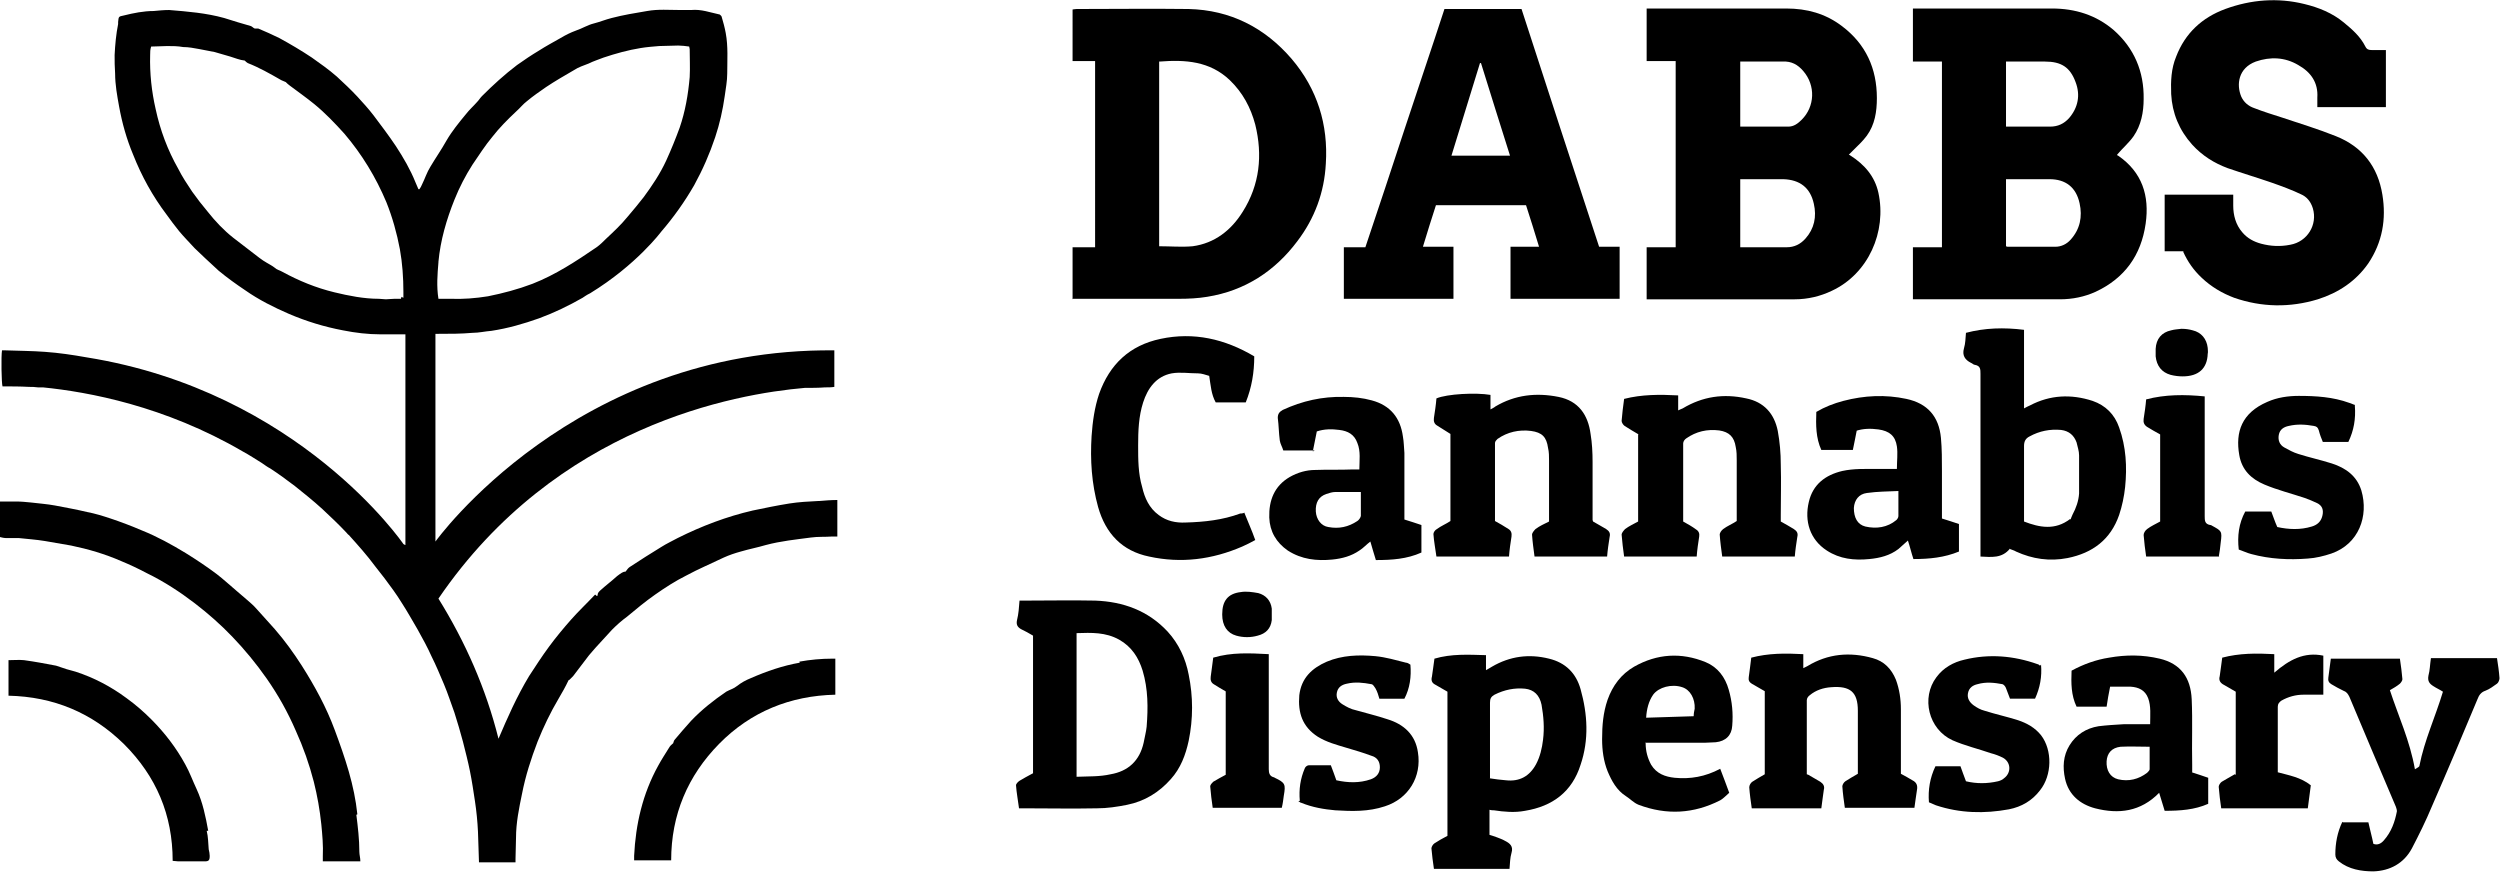 <svg xmlns="http://www.w3.org/2000/svg" id="Layer_1" data-name="Layer 1" viewBox="0 0 49.95 17.42"><g><path d="m16.35,10.01c-.2.01-.39.02-.58.05-.25.04-.49.09-.73.14-.52.12-1.02.31-1.5.55-.11.06-.22.11-.33.18-.21.13-.42.26-.63.4-.03.02-.05.05-.08.09-.05,0-.09.03-.17.09-.11.1-.23.19-.34.29-.03.03-.05.05-.05.09,0,0,0,.01-.01.02-.01,0-.02-.02-.04-.03-.16.17-.33.33-.48.5-.15.17-.3.35-.44.54-.14.19-.27.39-.4.59-.12.2-.23.41-.33.62-.1.21-.19.42-.28.63-.25-1-.66-1.93-1.2-2.8,2.36-3.46,5.93-4.09,7.32-4.21.13,0,.27,0,.4-.01.07,0,.13,0,.19-.01v-.73c-5.2-.05-7.97,3.82-7.97,3.82v-4.15s.04,0,.06,0c.23,0,.45,0,.68-.02.13,0,.25-.03.38-.04.33-.05.64-.14.95-.25.3-.11.59-.25.87-.41.02-.01.04-.03.06-.04.03-.02.05-.03.09-.05.93-.57,1.42-1.23,1.42-1.23h0c.25-.29.47-.6.66-.93.17-.31.31-.63.42-.96.09-.27.15-.54.19-.82.02-.15.05-.3.05-.45,0-.27.02-.54-.03-.81-.02-.11-.05-.22-.08-.32,0-.02-.03-.04-.04-.05-.19-.04-.37-.11-.57-.09-.07,0-.15,0-.22,0-.22,0-.44-.02-.66.02-.24.04-.48.08-.71.14-.12.03-.24.08-.36.11-.12.03-.23.1-.35.14-.11.04-.21.09-.31.15-.14.08-.29.16-.43.25-.15.09-.3.19-.44.29-.25.19-.48.4-.7.62-.04.04-.06.08-.1.12-.07.08-.15.15-.22.24-.14.17-.28.34-.39.53-.1.18-.22.35-.32.52-.07.11-.11.24-.17.36-.01.03-.03.06-.05.09h-.02s-.04-.09-.06-.14c-.1-.25-.24-.49-.39-.72-.14-.21-.3-.42-.45-.62-.1-.13-.21-.25-.32-.37-.13-.14-.27-.27-.41-.4-.16-.14-.33-.26-.5-.38-.21-.14-.43-.27-.65-.39-.14-.07-.28-.13-.42-.19-.02,0-.05,0-.07,0-.03-.01-.05-.04-.08-.05-.17-.05-.35-.1-.53-.16-.36-.1-.73-.13-1.1-.16-.1,0-.21.01-.31.02-.2,0-.4.04-.6.09-.1.02-.1.02-.11.13,0,.01,0,.02,0,.04-.04.2-.06.41-.07.62,0,.12,0,.24.01.37,0,.22.04.44.08.66.06.33.15.65.28.96.17.43.39.83.67,1.2.08.11.16.22.25.33.1.12.21.23.31.34.07.07.14.13.21.2.09.08.18.17.27.25.17.14.35.27.53.39.27.19.57.34.87.47.35.15.71.26,1.08.33.25.05.5.08.75.08.14,0,.29,0,.43,0,.02,0,.04,0,.07,0v4.21s-.03-.01-.04-.02c0,0-2.08-3.05-6.33-3.73-.28-.05-.55-.09-.83-.11-.26-.02-.53-.02-.79-.03-.02,0-.05,0-.07,0-.02.12-.01.66.01.72.18,0,.35,0,.53.01.06,0,.11,0,.18.01.03,0,.06,0,.1,0,.9.09,2.43.37,3.99,1.28.13.07.25.15.38.23.06.04.11.08.17.11.17.11.33.23.49.35.09.07.17.14.26.21.1.08.2.17.29.25.16.15.32.3.48.47.02.02.03.04.05.05.18.2.36.4.53.63.06.08.12.15.18.23.12.16.24.32.35.5.11.17.21.35.31.52.1.18.2.36.28.54.09.18.17.37.25.56.08.19.14.38.21.57.06.19.12.39.17.58.05.2.1.39.14.59.04.2.07.4.1.6.03.2.05.4.06.61.01.2.01.4.02.61h.73s0-.05,0-.07c0-.14.01-.28.01-.42,0-.3.06-.59.12-.88.07-.36.18-.7.31-1.04.12-.3.26-.59.42-.86.07-.12.14-.24.2-.37,0,0,.01,0,.02-.01.02-.02.05-.05.07-.07.11-.14.21-.28.32-.42.04-.05.09-.1.13-.15.11-.12.22-.24.33-.36.09-.09.19-.18.3-.26.18-.15.36-.3.56-.44.2-.14.4-.27.62-.38.24-.13.5-.24.75-.36.11-.05.23-.09.34-.12.17-.05.33-.08.5-.13.3-.08.6-.11.9-.15.14-.02.28-.01.42-.02.04,0,.07,0,.11,0v-.73c-.12,0-.24.01-.36.02Zm-7.59-4.78c.04-.43.16-.84.32-1.24.1-.25.22-.48.36-.7.13-.19.25-.38.4-.56.14-.18.3-.34.47-.5.08-.07.14-.15.22-.21.12-.1.25-.19.38-.28.18-.12.37-.23.56-.34.09-.06.19-.09.29-.13.1-.05.2-.08.3-.12.24-.08.49-.15.74-.19.12-.02.25-.03.37-.04.13,0,.25-.01.38-.01.07,0,.15.01.22.02,0,.02.01.03.01.05,0,.19.01.37,0,.56-.03.35-.09.69-.2,1.01-.08.22-.17.44-.27.66-.12.26-.28.5-.45.73-.1.13-.21.26-.32.39-.13.16-.28.3-.43.44-.06.06-.12.12-.19.17-.41.28-.82.55-1.28.73-.29.11-.59.19-.89.25-.25.04-.5.06-.75.05-.06,0-.11,0-.17,0-.02,0-.05,0-.07,0-.04-.25-.02-.49,0-.73Zm-.74.7s0,.02-.01.04c-.04,0-.09,0-.13,0-.06,0-.12.01-.17.01-.05,0-.09-.01-.14-.01-.3,0-.6-.06-.89-.13-.37-.09-.71-.23-1.04-.41-.05-.03-.11-.04-.15-.08-.05-.04-.11-.07-.16-.1-.05-.03-.1-.06-.15-.1-.17-.13-.35-.27-.52-.4-.19-.15-.36-.33-.51-.52-.11-.13-.21-.26-.31-.4-.1-.15-.2-.3-.28-.46-.21-.37-.36-.77-.45-1.19-.08-.35-.12-.71-.11-1.08,0-.06,0-.11.02-.17.11,0,.22-.01.32-.01.11,0,.21,0,.32.02.11,0,.21.02.32.04.1.02.21.04.31.06.1.03.21.06.31.09.1.03.19.07.29.08.02.02.04.04.06.05.23.09.44.21.65.33.03.02.07.03.11.05.02.02.05.05.08.07.16.12.33.24.49.37.22.18.41.38.6.59.35.41.63.87.84,1.37.12.3.21.62.27.94.05.28.07.57.07.85,0,.04,0,.08,0,.12Z" fill="currentColor"></path><path d="m7.14,16.27c-.03-.29-.09-.57-.17-.85-.08-.28-.18-.56-.28-.83-.17-.46-.4-.88-.66-1.29-.16-.25-.34-.5-.54-.73-.12-.13-.24-.27-.36-.4-.06-.07-.13-.13-.2-.19-.07-.06-.14-.12-.21-.18-.13-.11-.26-.23-.39-.33-.2-.15-.41-.29-.62-.42-.28-.17-.57-.33-.87-.45-.21-.09-.42-.17-.63-.24-.15-.05-.31-.1-.47-.13-.21-.05-.43-.09-.64-.13-.16-.03-.32-.04-.48-.06-.1-.01-.2-.02-.3-.02-.11,0-.21,0-.32,0v.71s.07.02.11.02c.09,0,.17,0,.26,0,.18.02.35.03.53.06.18.03.35.06.52.09.34.07.68.17,1,.31.17.07.34.15.51.24.35.17.67.38.97.61.26.2.51.42.74.66.25.26.48.54.69.84.23.33.42.67.58,1.04.15.33.27.67.36,1.02.07.28.12.56.15.85.02.21.04.42.03.64,0,.03,0,.07,0,.1h.75c0-.07-.02-.13-.02-.19,0-.25-.03-.5-.06-.74Z" fill="currentColor"></path><path d="m4.16,16.6c-.05-.28-.11-.57-.23-.83-.08-.17-.14-.34-.23-.5-.18-.33-.41-.63-.68-.9-.15-.15-.31-.29-.49-.42-.31-.23-.65-.41-1.02-.53-.06-.02-.12-.03-.18-.05-.07-.02-.14-.05-.21-.07-.21-.04-.42-.08-.64-.11-.1-.01-.2,0-.31,0v.71c.9.02,1.67.34,2.31.97.64.64.97,1.41.97,2.33.04,0,.08.01.11.01.18,0,.35,0,.53,0,.08,0,.1-.02.1-.11,0-.04-.01-.09-.02-.13-.01-.12-.01-.25-.04-.37Z" fill="currentColor"></path><path d="m15.98,13.24c-.34.06-.66.17-.98.31-.1.04-.19.09-.28.16-.06.05-.14.07-.21.11-.25.17-.49.36-.7.58-.11.12-.22.25-.33.38-.02.02-.02.05-.03.07-.02.02-.05.04-.07.07-.08.13-.16.25-.23.38-.31.56-.45,1.17-.48,1.8,0,.03,0,.06,0,.09h.74c0-.91.33-1.69.96-2.33.63-.64,1.42-.96,2.32-.98v-.72s-.04,0-.06,0c-.22,0-.44.02-.66.06Z" fill="currentColor"></path></g><g><path d="m38.22,5.98v-1.04h.58V1.23h-.58V.17s.08,0,.12,0c.89,0,1.77,0,2.66,0,.46,0,.88.13,1.23.43.41.36.61.83.6,1.38,0,.26-.05.52-.2.74-.09.13-.22.24-.33.37,0,0,0,.02.02.02.48.33.63.8.55,1.36-.09.63-.42,1.09-1,1.36-.22.1-.46.15-.71.15-.95,0-1.9,0-2.84,0-.03,0-.06,0-.09,0Zm1.86-2.4v1.34s.02.01.03.01c.32,0,.64,0,.96,0,.11,0,.22-.05.3-.14.19-.21.24-.46.18-.73-.07-.32-.28-.48-.6-.48-.24,0-.49,0-.73,0-.04,0-.08,0-.14,0Zm0-1.05s.07,0,.11,0c.26,0,.51,0,.77,0,.16,0,.28-.06.38-.17.18-.21.23-.46.13-.72-.11-.3-.29-.41-.61-.41-.22,0-.43,0-.65,0-.04,0-.08,0-.13,0v1.29Z" fill="currentColor"></path><path d="m36.96,3.1c.3.19.5.43.57.75.17.78-.2,1.62-.93,1.96-.23.11-.48.17-.74.17-.96,0-1.92,0-2.88,0-.02,0-.04,0-.08,0v-1.04h.58V1.22h-.58V.17s.08,0,.11,0c.89,0,1.79,0,2.68,0,.41,0,.78.1,1.11.35.48.36.7.85.7,1.44,0,.27-.04.53-.2.75-.08.11-.18.2-.28.3-.03.03-.05.05-.08.08Zm-2.19,1.84s.07,0,.1,0c.28,0,.56,0,.83,0,.15,0,.27-.06.37-.17.18-.2.23-.44.17-.7-.07-.32-.28-.48-.61-.49-.25,0-.5,0-.75,0-.04,0-.07,0-.11,0v1.34Zm0-3.71v1.3c.33,0,.64,0,.96,0,.11,0,.19-.06.27-.14.26-.26.28-.68.03-.97-.11-.13-.24-.2-.41-.19-.18,0-.36,0-.54,0-.1,0-.2,0-.31,0Z" fill="currentColor"></path><path d="m21.43,5.98v-1.04h.45V1.22h-.45V.19s.05-.01.08-.01c.75,0,1.49-.01,2.24,0,.83.02,1.52.37,2.06,1,.51.6.73,1.31.68,2.09-.03.57-.22,1.09-.57,1.55-.45.6-1.05.99-1.8,1.11-.18.03-.37.04-.56.04-.67,0-1.34,0-2.01,0h-.13Zm1.73-4.75v3.69c.23,0,.45.02.67,0,.44-.06.77-.32,1-.69.34-.54.4-1.13.25-1.74-.09-.34-.25-.64-.51-.89-.4-.38-.89-.41-1.4-.37Z" fill="currentColor"></path><path d="m43.63,5.02h-.38v-1.13h1.37c0,.07,0,.14,0,.22,0,.19.05.38.18.53.1.12.23.19.38.23.19.05.38.06.58.02.34-.06.55-.4.45-.73-.04-.13-.12-.23-.24-.28-.19-.09-.38-.16-.58-.23-.29-.1-.59-.19-.88-.29-.27-.1-.51-.25-.71-.47-.26-.29-.4-.63-.42-1.01-.01-.26,0-.51.1-.75.18-.47.52-.78.98-.95.52-.19,1.05-.23,1.58-.1.29.07.56.18.79.37.17.14.33.28.43.48.03.06.07.07.13.07.09,0,.18,0,.28,0v1.14h-1.37c0-.06,0-.13,0-.19.02-.3-.13-.51-.38-.65-.27-.16-.56-.17-.85-.07-.35.13-.39.46-.29.7.05.11.14.19.26.23.18.07.37.13.56.19.36.12.72.23,1.07.37.53.21.84.61.93,1.17.08.49,0,.95-.28,1.37-.25.36-.6.59-1.01.72-.56.17-1.12.16-1.67-.03-.24-.09-.46-.22-.65-.4-.16-.15-.28-.32-.37-.52Z" fill="currentColor"></path><path d="m30.48,4.1h-1.79c-.09.27-.17.54-.26.83h.61v1.04h-2.19v-1.03h.43c.27-.8.53-1.59.79-2.38.26-.79.53-1.58.79-2.38h1.54c.51,1.58,1.03,3.16,1.55,4.75h.41v1.04h-2.18v-1.04h.57c-.09-.29-.17-.56-.26-.83Zm-.31-.99c-.2-.63-.39-1.24-.58-1.85h-.02c-.19.61-.38,1.23-.57,1.85h1.17Z" fill="currentColor"></path><path d="m20.64,15.45v-2.75c-.08-.05-.16-.09-.24-.13-.07-.04-.1-.09-.08-.18.03-.12.04-.25.05-.39.04,0,.08,0,.11,0,.47,0,.94-.01,1.4,0,.56.02,1.06.2,1.45.62.22.24.36.54.42.86.09.44.09.88,0,1.32-.06.28-.16.55-.36.77-.23.26-.52.44-.87.51-.2.04-.4.07-.6.07-.49.01-.97,0-1.46,0-.03,0-.06,0-.1,0-.02-.16-.05-.31-.06-.46,0-.03.04-.07.07-.09.08-.05.16-.09.25-.14Zm.87.07c.24-.01.46,0,.68-.05.35-.06.58-.27.66-.63.02-.11.05-.22.06-.32.03-.38.03-.75-.08-1.12-.08-.26-.22-.48-.47-.62-.27-.15-.55-.14-.85-.13v2.86Z" fill="currentColor"></path><path d="m40.16,10.96c-.16.2-.37.17-.59.16,0-.05,0-.1,0-.15,0-1.17,0-2.34,0-3.5,0-.09,0-.16-.11-.18-.03,0-.05-.03-.08-.04-.12-.06-.18-.15-.14-.29.03-.1.03-.2.04-.31.38-.1.76-.11,1.16-.06v1.57c.05-.03.08-.04.12-.06.4-.21.82-.23,1.25-.09.26.09.44.27.53.53.14.39.16.79.12,1.19-.02.19-.06.38-.12.56-.17.49-.53.76-1.03.86-.36.07-.7.02-1.03-.13-.03-.02-.07-.03-.12-.05Zm1.21-.58s.02-.06.04-.1c.07-.13.12-.27.13-.42,0-.25,0-.51,0-.76,0-.09-.03-.17-.05-.26-.05-.14-.15-.23-.31-.25-.22-.02-.43.02-.63.13-.08.04-.11.1-.11.19,0,.46,0,.93,0,1.39,0,.04,0,.07,0,.12.31.12.62.18.92-.05Z" fill="currentColor"></path><path d="m29.76,16.16v.52s.1.03.15.05c.05.02.11.04.16.07.1.05.17.11.13.24-.03.1-.03.21-.04.32h-1.51c-.02-.14-.04-.28-.05-.41,0-.03.03-.08.06-.1.08-.05.16-.1.26-.15v-2.88c-.09-.05-.17-.1-.26-.15-.05-.03-.07-.08-.05-.15.02-.12.03-.23.05-.36.34-.1.68-.08,1.03-.07v.3c.05-.03.09-.05.12-.07.36-.21.74-.26,1.14-.16.33.08.54.29.63.61.14.5.17,1.01,0,1.51-.17.54-.56.83-1.11.92-.21.04-.42.02-.62-.01-.03,0-.05,0-.09-.01Zm0-.61c.12.02.22.03.33.04.27.03.47-.08.6-.32.08-.15.12-.32.14-.49.03-.24.01-.47-.03-.7-.04-.19-.15-.3-.33-.32-.21-.02-.41.02-.61.12-.07.04-.09.08-.09.16,0,.41,0,.83,0,1.24v.27Z" fill="currentColor"></path><path d="m31.83,10.42c.1.06.18.1.26.15.06.04.09.08.07.16-.02.13-.04.26-.05.39h-1.45c-.02-.15-.04-.29-.05-.44,0-.03.04-.08.07-.11.08-.06.17-.1.27-.15,0-.02,0-.06,0-.09,0-.38,0-.75,0-1.13,0-.08,0-.17-.02-.25-.03-.22-.12-.31-.34-.34-.24-.03-.47.02-.67.16-.02.02-.05.05-.05.08,0,.52,0,1.04,0,1.56,0,0,0,0,0,0,.09.05.18.1.27.16.05.03.07.08.06.15-.02.13-.04.26-.05.4h-1.45c-.02-.15-.05-.3-.06-.45,0-.03.03-.08.07-.1.08-.06.18-.1.27-.16v-1.74c-.09-.06-.18-.11-.27-.17-.05-.03-.07-.08-.06-.15.02-.13.04-.26.05-.39.21-.09.79-.12,1.08-.07v.29s.08-.04.1-.06c.39-.23.81-.28,1.26-.19.4.08.59.36.64.74.03.18.04.37.04.56,0,.35,0,.69,0,1.04,0,.04,0,.08,0,.12Z" fill="currentColor"></path><path d="m32.74,8.68c-.1-.06-.19-.11-.28-.17-.03-.02-.06-.07-.06-.1.01-.14.03-.29.05-.44.35-.09.71-.09,1.08-.07v.3s.06-.03.09-.04c.4-.24.82-.3,1.27-.2.35.07.56.3.63.65.04.22.06.44.06.67.01.34,0,.68,0,1.02,0,.04,0,.08,0,.12.09.05.18.1.26.15.06.04.09.08.07.16-.02.13-.04.26-.05.39h-1.45c-.02-.15-.04-.29-.05-.44,0-.03.03-.08.07-.11.08-.06.18-.1.27-.16,0-.03,0-.07,0-.1,0-.37,0-.74,0-1.11,0-.09,0-.18-.02-.27-.03-.2-.13-.3-.33-.33-.24-.03-.46.02-.66.16-.03.02-.06.06-.06.1,0,.51,0,1.03,0,1.54,0,0,0,.01,0,.02.09.05.18.1.26.16.05.03.07.08.06.14-.02.13-.04.26-.05.4h-1.45c-.02-.15-.04-.3-.05-.44,0-.03.04-.08.07-.11.08-.06.17-.1.26-.15v-1.74Z" fill="currentColor"></path><path d="m24.86,10.24c.07.18.15.35.22.55-.09.05-.17.09-.26.13-.6.26-1.22.34-1.86.2-.54-.11-.87-.46-1.02-.99-.13-.47-.16-.94-.13-1.42.02-.29.06-.57.15-.84.21-.59.61-.97,1.23-1.1.66-.14,1.28,0,1.87.35,0,.32-.05.62-.17.92h-.6c-.09-.16-.1-.34-.13-.53-.07-.02-.15-.05-.22-.05-.18,0-.36-.03-.53,0-.31.06-.48.3-.57.58-.09.28-.1.57-.1.86,0,.28,0,.56.08.83.05.22.14.42.33.56.16.12.34.16.54.15.37-.01.74-.05,1.09-.18.02,0,.04,0,.07-.01Z" fill="currentColor"></path><path d="m36.13,15.48c.08.05.16.09.24.14.06.04.09.09.07.16-.02.12-.03.24-.05.37h-1.39c-.02-.14-.04-.28-.05-.42,0-.04.03-.09.06-.11.08-.05.16-.1.25-.15v-1.66c-.09-.05-.17-.1-.26-.15-.05-.03-.07-.07-.06-.13.02-.12.03-.25.05-.39.34-.09.68-.09,1.04-.07v.28s.06-.03.08-.04c.41-.25.85-.29,1.31-.16.22.06.37.21.46.43.07.19.1.39.1.59,0,.38,0,.76,0,1.14,0,.05,0,.1,0,.15.08.04.16.09.23.13.08.04.11.1.09.2-.02.11-.03.23-.05.35h-1.39c-.02-.14-.04-.28-.05-.43,0-.03.03-.08.06-.1.08-.05.16-.1.25-.15,0-.01,0-.03,0-.05,0-.4,0-.81,0-1.21,0-.37-.15-.5-.53-.47-.16.01-.31.06-.43.16-.03.02-.06.06-.06.1,0,.48,0,.97,0,1.45,0,0,0,.01,0,.03Z" fill="currentColor"></path><path d="m37.1,8.59c-.03.14-.05.27-.08.4h-.63c-.11-.24-.11-.5-.1-.76.17-.1.35-.17.54-.22.42-.11.84-.13,1.26-.04.42.09.65.35.69.78.02.22.02.44.02.66,0,.32,0,.63,0,.95.12.04.23.07.34.11v.55c-.29.12-.59.15-.91.15-.04-.12-.07-.25-.11-.37-.07.06-.13.12-.19.17-.17.13-.37.18-.58.2-.3.03-.59,0-.85-.17-.34-.22-.45-.59-.36-.97.08-.35.33-.54.67-.62.23-.05.46-.04.69-.04.13,0,.26,0,.4,0,0-.16.02-.31,0-.45-.03-.21-.15-.31-.37-.34-.15-.02-.3-.02-.45.03Zm.84,1.22c-.22.01-.43.01-.64.04-.16.02-.25.14-.26.3,0,.19.07.33.23.37.22.05.44.02.62-.13.02-.02.04-.05.04-.08,0-.16,0-.31,0-.5Z" fill="currentColor"></path><path d="m26.27,9h-.63c-.02-.07-.06-.13-.07-.2-.02-.15-.02-.3-.04-.45,0-.08.03-.12.1-.16.39-.18.79-.27,1.22-.26.19,0,.38.02.56.07.37.1.57.35.62.72.02.11.02.22.03.33,0,.4,0,.8,0,1.2,0,.04,0,.08,0,.13.12.04.23.07.34.11v.55c-.29.13-.59.15-.91.15-.04-.12-.07-.24-.11-.37-.08.06-.14.13-.22.18-.16.11-.34.16-.54.18-.31.03-.61,0-.89-.18-.23-.16-.36-.38-.37-.66-.01-.34.1-.63.41-.81.16-.09.33-.14.51-.14.24-.01.49,0,.73-.01.05,0,.09,0,.15,0,0-.18.03-.36-.04-.53-.06-.17-.19-.24-.36-.26-.15-.02-.3-.02-.45.03-.03.13-.05.27-.08.4Zm.92.83c-.18,0-.35,0-.51,0-.06,0-.12.02-.18.04-.15.05-.22.17-.21.35.01.16.11.29.25.31.21.04.4,0,.58-.12.03-.02.06-.06.07-.1,0-.16,0-.32,0-.49Z" fill="currentColor"></path><path d="m46.81,16.43h.51c.03.14.07.28.1.43.08.03.15,0,.21-.07.15-.17.22-.37.26-.58,0-.03-.01-.06-.02-.09-.31-.73-.62-1.46-.93-2.2-.03-.06-.06-.1-.12-.12-.08-.04-.16-.08-.24-.13-.05-.03-.07-.07-.06-.13.02-.13.03-.25.05-.38h1.38c.02.14.04.28.05.41,0,.03-.03.07-.05.09-.06.05-.13.09-.2.13.17.52.4,1.01.5,1.58.05-.03.09-.05.09-.07.1-.51.32-.98.47-1.48-.06-.04-.13-.07-.19-.11-.08-.05-.12-.1-.1-.21.03-.11.03-.22.05-.35h1.32c.02.13.04.26.05.4,0,.03-.02.09-.05.11-.07.05-.15.11-.23.14-.09.03-.13.09-.16.17-.3.72-.6,1.43-.91,2.14-.12.29-.26.57-.4.84-.16.3-.44.45-.77.46-.24,0-.49-.04-.69-.2-.05-.04-.07-.08-.07-.14,0-.22.04-.44.14-.65Z" fill="currentColor"></path><path d="m43.79,15.43c.12.04.22.07.33.11v.52c-.27.12-.56.14-.87.14-.04-.12-.07-.24-.11-.36-.37.38-.81.43-1.28.31-.3-.08-.53-.27-.6-.59-.05-.23-.04-.46.09-.67.13-.21.33-.34.58-.38.16-.02.33-.03.5-.04.17,0,.34,0,.53,0,0-.18.02-.36-.04-.52-.06-.16-.19-.22-.35-.23-.13,0-.27,0-.41,0-.03.14-.05.27-.07.4h-.6c-.11-.23-.11-.47-.1-.72.24-.13.49-.22.75-.26.34-.06.67-.06,1.01.02.42.1.62.38.64.81.02.44,0,.88.01,1.31,0,.05,0,.09,0,.15Zm-.84-.51c-.2,0-.39-.01-.58,0-.18.02-.27.13-.28.29-.01.18.07.32.23.36.21.05.41,0,.58-.13.02-.02.05-.05.05-.07,0-.15,0-.3,0-.46Z" fill="currentColor"></path><path d="m47.05,8.11c.02.26-.02.49-.13.72h-.51c-.03-.07-.06-.15-.08-.23-.02-.06-.04-.08-.1-.09-.17-.03-.33-.04-.5,0-.1.02-.18.07-.2.18-.02.11.02.2.11.25.09.05.18.1.28.13.22.07.45.12.67.19.28.09.5.25.59.54.15.51-.05,1.07-.6,1.26-.15.05-.31.09-.47.1-.38.03-.76.01-1.13-.09-.08-.02-.16-.06-.25-.09-.03-.27,0-.52.13-.76h.52c.04.1.07.2.12.31.23.05.46.06.69-.01.1-.03.18-.09.21-.21.03-.12,0-.21-.11-.26-.08-.04-.16-.07-.24-.1-.27-.09-.55-.16-.81-.27-.26-.11-.45-.29-.5-.59-.08-.46.05-.84.56-1.06.2-.09.42-.12.63-.12.34,0,.68.02,1.01.14.04.01.07.03.11.04Z" fill="currentColor"></path><path d="m32.88,14.85c0,.16.04.3.11.43.11.18.28.24.47.26.31.03.61-.02.91-.18.06.16.12.31.18.48-.06.05-.11.11-.18.15-.53.27-1.07.3-1.63.09-.1-.04-.17-.12-.25-.17-.19-.12-.29-.31-.37-.5-.08-.2-.11-.42-.11-.64,0-.27.02-.53.11-.79.1-.28.27-.51.53-.66.46-.26.94-.29,1.43-.09.24.1.39.3.46.55.07.24.09.48.07.72-.01.19-.13.31-.33.33-.07,0-.14.01-.22.01-.35,0-.71,0-1.06,0-.04,0-.07,0-.13,0Zm.96-.54c0-.06.01-.1.02-.15.01-.2-.09-.38-.25-.43-.21-.07-.47,0-.58.15-.09.13-.13.29-.14.46.32-.01.63-.02.95-.03Z" fill="currentColor"></path><path d="m40.78,13.28c.02.24-.02.46-.12.68h-.5c-.03-.07-.05-.14-.08-.21-.01-.03-.04-.07-.07-.08-.16-.03-.33-.05-.5,0-.09.02-.17.07-.19.18-.02.1.03.18.11.24.07.05.14.09.22.11.22.07.45.12.67.19.18.06.34.15.46.3.23.3.22.8-.02,1.1-.16.21-.37.33-.62.38-.49.09-.98.08-1.46-.08-.05-.02-.09-.04-.14-.06-.02-.25.02-.49.13-.72h.5c.03.09.07.19.11.3.21.05.42.05.64,0,.04-.01.09-.03.12-.06.15-.11.14-.32-.02-.41-.08-.04-.16-.07-.24-.09-.26-.09-.52-.15-.77-.26-.48-.22-.63-.85-.32-1.26.14-.19.34-.3.56-.35.49-.12.98-.08,1.46.09.02,0,.03.02.05.03Z" fill="currentColor"></path><path d="m25.97,16c-.02-.23.01-.44.1-.65.01-.03.05-.06.08-.06.14,0,.29,0,.44,0,.04.1.07.19.11.3.23.05.46.06.69-.02.11-.04.18-.12.18-.24,0-.12-.06-.2-.17-.23-.16-.06-.33-.11-.5-.16-.2-.06-.39-.11-.57-.22-.31-.2-.4-.48-.37-.83.04-.34.25-.54.55-.67.31-.13.64-.14.97-.11.21.02.41.08.61.13.03,0,.06.02.09.04.02.24-.01.47-.12.68h-.5c-.02-.07-.04-.14-.08-.21-.02-.03-.05-.08-.08-.08-.16-.03-.32-.05-.49-.01-.1.02-.18.07-.2.18-.02.1.03.18.11.23.08.05.17.1.27.12.21.06.42.11.63.18.33.1.56.31.61.66.08.49-.19.93-.66,1.08-.33.11-.66.1-.99.08-.23-.02-.46-.06-.68-.15-.02,0-.03-.02-.06-.03Z" fill="currentColor"></path><path d="m44.67,15.48v-1.66c-.09-.05-.17-.1-.26-.15-.06-.04-.08-.09-.06-.16.02-.12.03-.24.05-.37.34-.09.68-.09,1.04-.07v.37c.3-.26.6-.42.98-.34v.78c-.14,0-.27,0-.4,0-.15,0-.3.04-.44.12-.04.03-.07.06-.07.12,0,.42,0,.85,0,1.27,0,.01,0,.02,0,.04.22.06.46.1.66.26-.02.15-.04.3-.06.46h-1.73c-.02-.14-.04-.29-.05-.43,0-.03.03-.08.06-.1.08-.05.16-.09.26-.15Z" fill="currentColor"></path><path d="m44.34,11.12h-1.46c-.02-.14-.04-.29-.05-.43,0-.04.03-.09.07-.12.08-.06.17-.1.26-.15v-1.74c-.09-.05-.18-.1-.26-.15-.06-.04-.08-.09-.07-.16.02-.13.04-.26.05-.39.38-.1.77-.1,1.17-.06v.14c0,.75,0,1.5,0,2.25,0,.09,0,.16.11.18.01,0,.02,0,.03.01.2.11.21.11.18.34-.01.09-.02.19-.04.29Z" fill="currentColor"></path><path d="m24.5,13.82c-.09-.05-.17-.1-.25-.15-.05-.03-.07-.08-.06-.15.02-.12.03-.25.05-.38.37-.11.73-.09,1.11-.07,0,.06,0,.11,0,.16,0,.71,0,1.42,0,2.14,0,.08.02.14.1.16,0,0,.01,0,.02.01.21.1.22.13.18.36-.01.08-.02.16-.04.24h-1.38c-.02-.14-.04-.29-.05-.43,0-.03.04-.07.06-.09.08-.05.16-.09.25-.14v-1.67Z" fill="currentColor"></path><path d="m43.6,6.57c.07,0,.14.01.21.03.17.04.28.17.3.35,0,.04.01.08,0,.12-.01.29-.18.45-.5.45-.08,0-.16-.01-.24-.03-.18-.05-.28-.18-.3-.37,0-.05,0-.1,0-.15.01-.2.12-.33.31-.37.07-.02.13-.02.2-.03Z" fill="currentColor"></path><path d="m24.42,12.27c0-.26.11-.41.37-.44.11-.02.24,0,.35.02.15.04.25.15.27.31,0,.07,0,.15,0,.23-.02.17-.12.27-.28.31-.14.04-.29.04-.43,0-.18-.05-.28-.2-.28-.42Z" fill="currentColor"></path></g></svg>